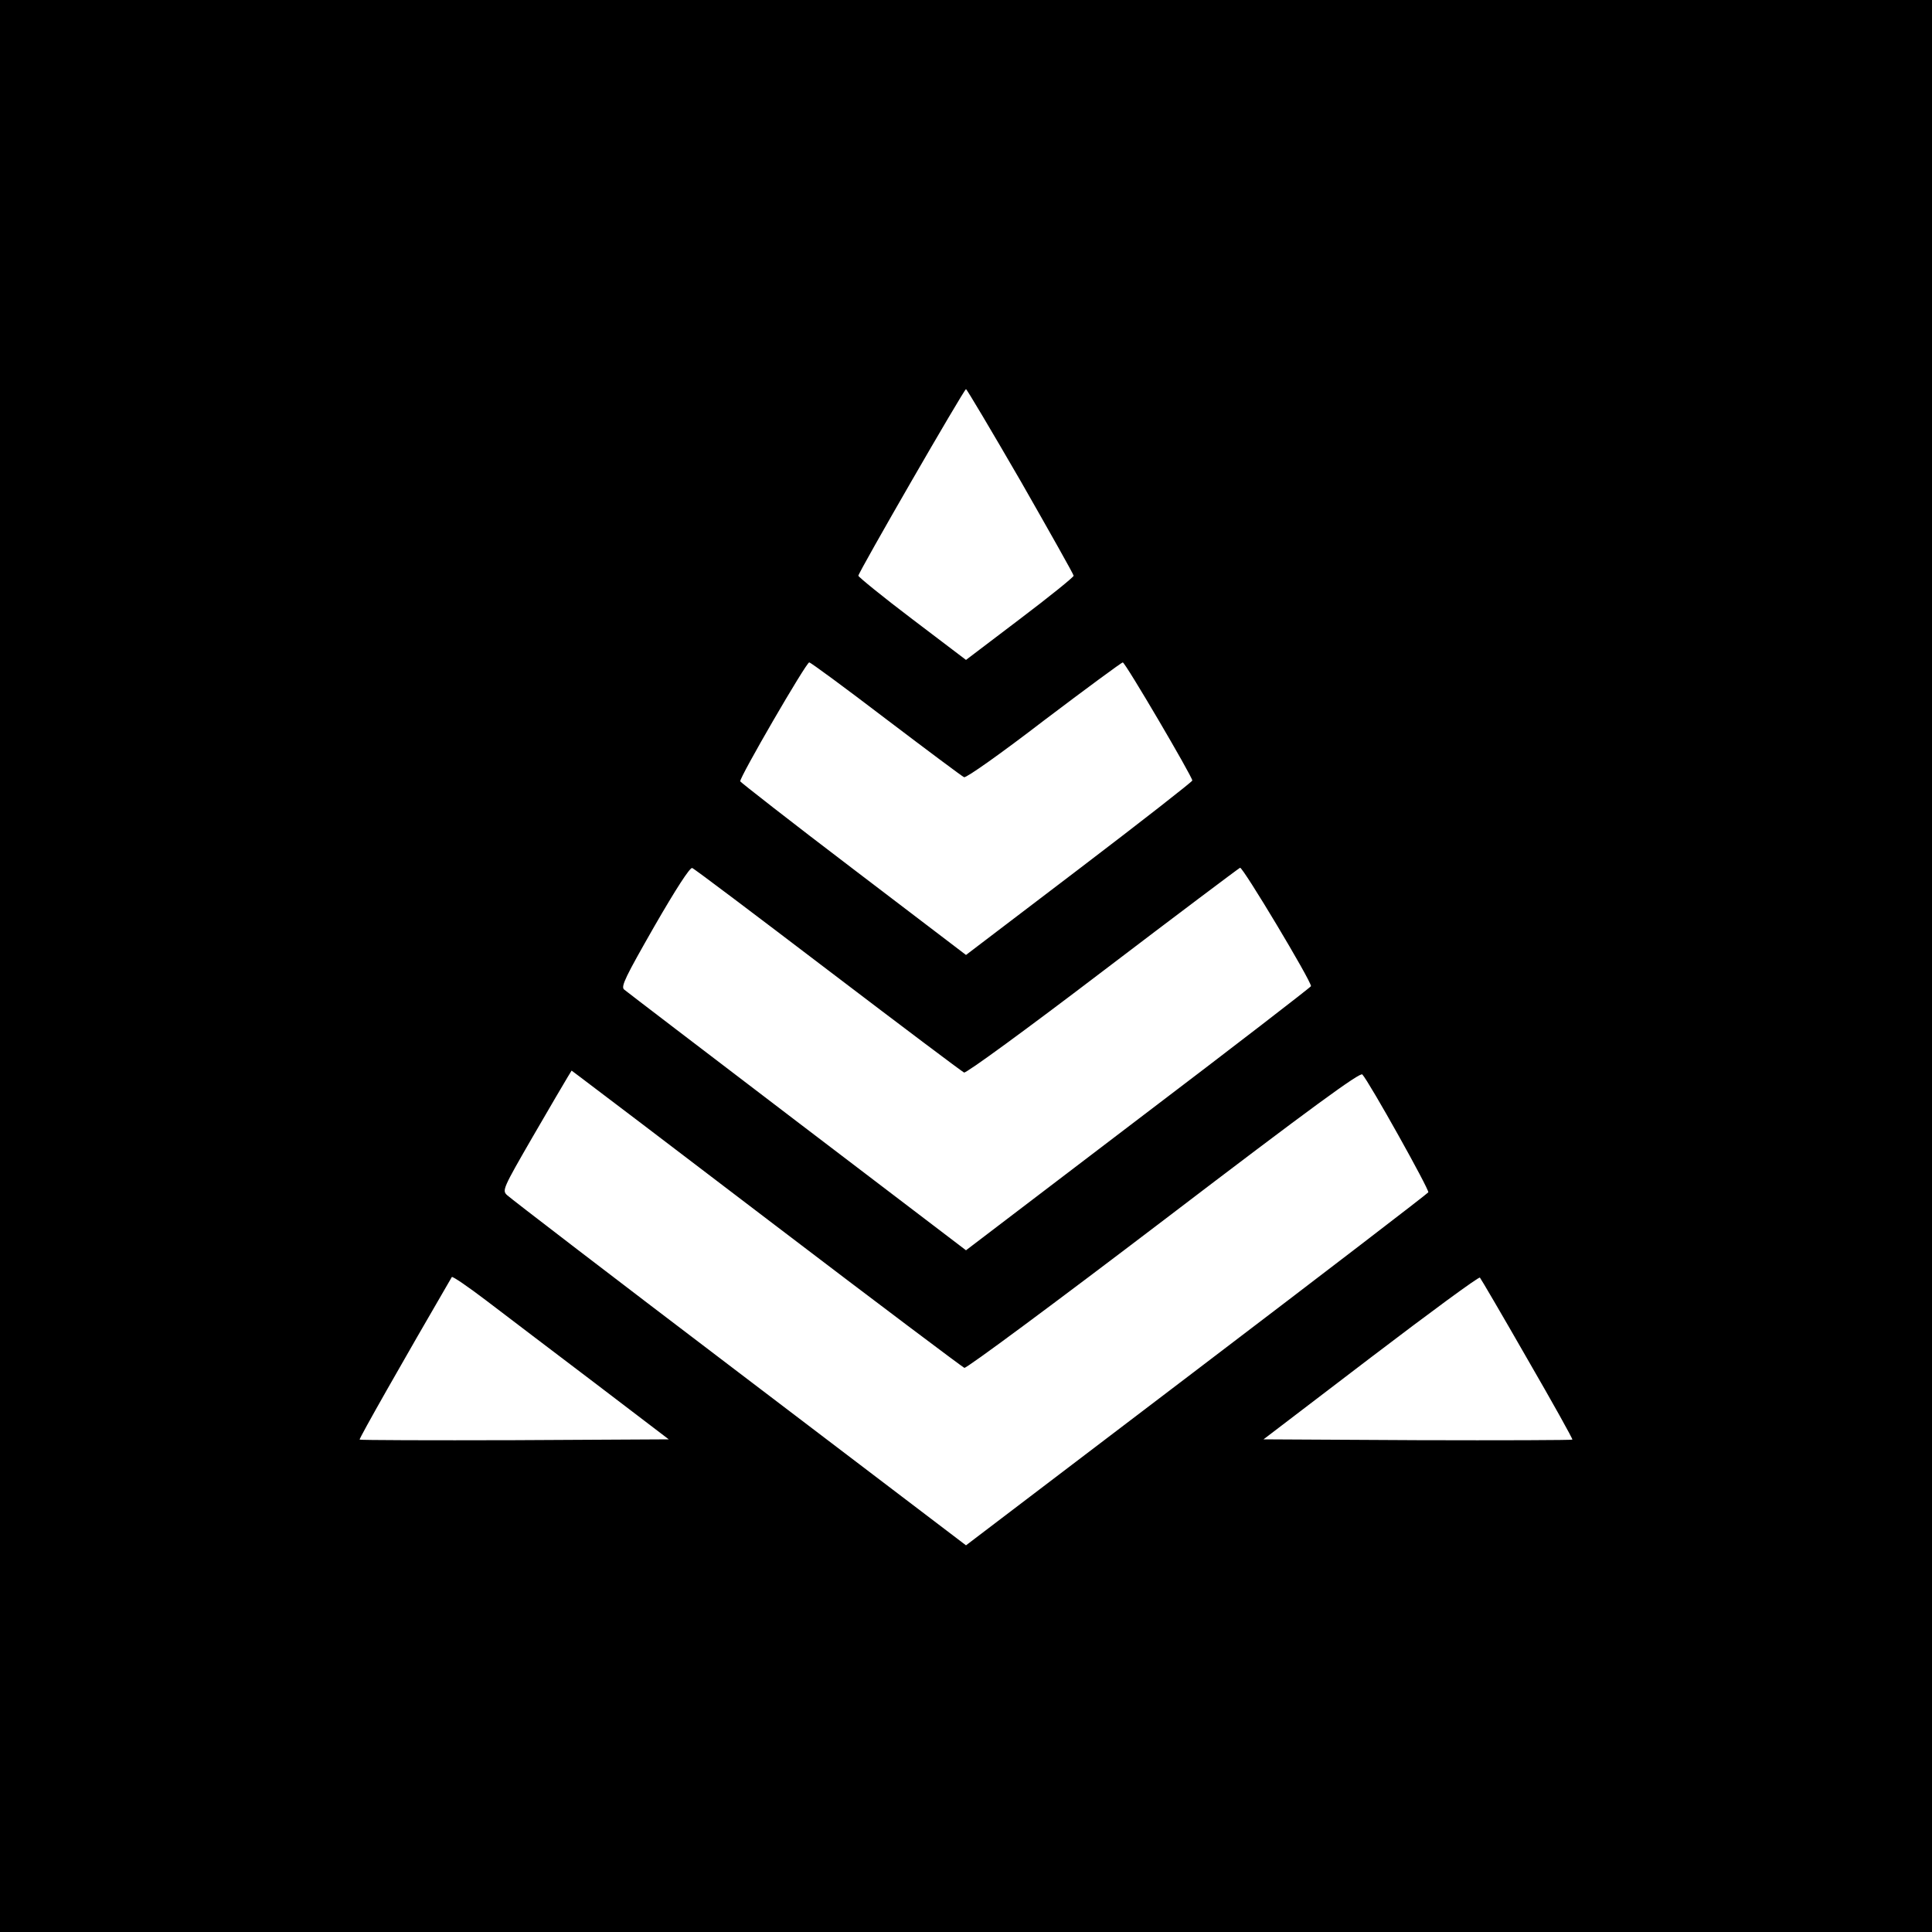 <?xml version="1.0" standalone="no"?>
<!DOCTYPE svg PUBLIC "-//W3C//DTD SVG 20010904//EN"
 "http://www.w3.org/TR/2001/REC-SVG-20010904/DTD/svg10.dtd">
<svg version="1.0" xmlns="http://www.w3.org/2000/svg"
 width="700pt" height="700pt" viewBox="0 0 700 700"
 preserveAspectRatio="xMidYMid meet">
<g transform="translate(0,700) scale(0.1,-0.1)"
fill="#000000" stroke="none">
<path d="M0 3500 l0 -3500 3500 0 3500 0 0 3500 0 3500 -3500 0 -3500 0 0
-3500z m3698 1757 c105 -184 192 -338 192 -343 0 -5 -88 -76 -195 -157 l-195
-148 -195 148 c-107 81 -194 152 -195 157 0 12 383 676 390 676 3 0 92 -150
198 -333z m-488 -862 c149 -113 276 -208 283 -211 8 -3 134 86 290 206 152
115 281 210 285 210 9 0 252 -414 252 -428 0 -4 -184 -148 -410 -320 l-410
-312 -407 310 c-225 171 -409 315 -411 319 -4 12 239 431 250 431 5 0 130 -92
278 -205z m-210 -910 c264 -201 486 -368 493 -371 8 -3 232 161 501 366 268
204 493 373 499 376 10 3 257 -409 257 -429 0 -3 -281 -220 -625 -481 l-625
-476 -612 466 c-337 257 -619 472 -627 479 -12 11 6 47 110 229 79 137 129
214 137 211 7 -2 228 -169 492 -370z m-192 -924 c370 -282 679 -514 686 -517
7 -3 332 238 722 535 539 411 712 537 720 528 25 -27 244 -419 239 -427 -3 -5
-381 -295 -840 -644 l-835 -635 -822 625 c-453 344 -831 634 -841 644 -18 17
-15 24 93 211 62 107 119 204 127 217 l14 23 32 -24 c18 -13 335 -254 705
-536z m-654 -571 l269 -205 -558 -3 c-307 -1 -560 0 -562 2 -3 3 159 288 334
589 2 4 59 -35 126 -86 67 -51 243 -185 391 -297z m3380 86 c92 -159 165 -290
163 -292 -2 -2 -255 -3 -562 -2 l-557 3 388 296 c214 163 392 294 396 290 3
-3 81 -136 172 -295z"/>
</g>
</svg>
